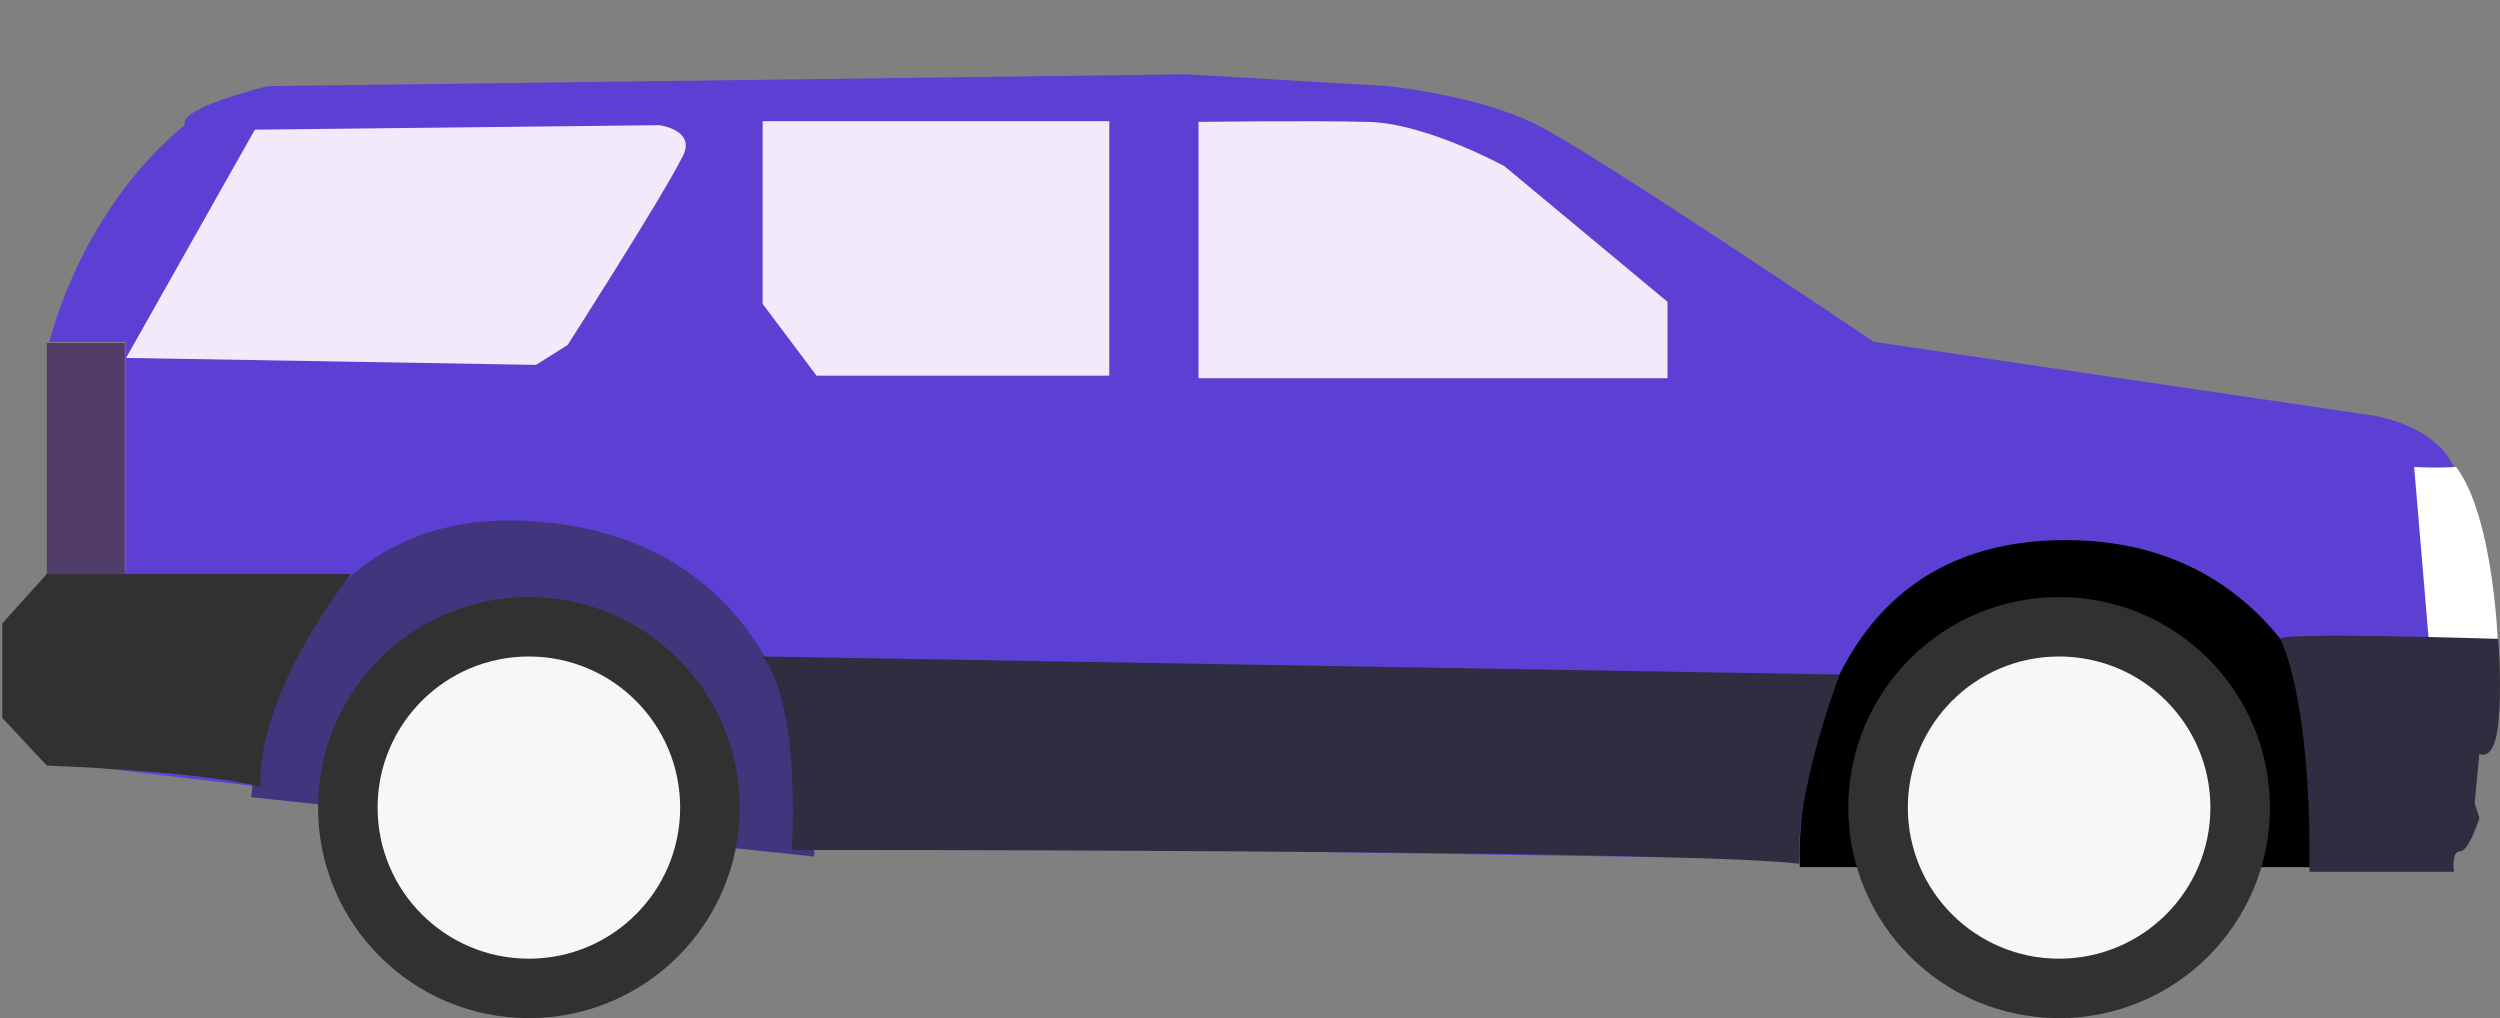 <svg id="Laag_1" data-name="Laag 1" xmlns="http://www.w3.org/2000/svg" viewBox="0 0 1186 483"><rect x="0" y="0" width="1186" height="483" fill="#808080" stroke="none"/><defs><style>.cls-1{fill:#5c40d3;}.cls-2{fill:#f2eafa;}.cls-3{fill:#fff;}.cls-4{fill:#41357d;}.cls-5{fill:#313131;}.cls-6{fill:#2f2e41;}.cls-7{fill:#f7f7f7;}.cls-8{fill:#523c68;}</style></defs><title>illustrations-scaled</title><g id="Grote_auto" data-name="Grote auto"><path id="Path_1766" data-name="Path 1766" class="cls-1" d="M562.76,35.25,658,40.83S701,45,729.29,59.29,889,162.18,889,162.18L1124.87,197s29.64,3.81,39.09,24.25,21.09,98.46,21.09,98.46l-74,45.37-12.69,46.31L349.26,400,23.44,361.44,1.53,339.6v-41l21.91-28H59.49V162.19h-36s13.91-61.51,64.2-102.9c-3.56-8.17,39.5-18.45,39.5-18.45Z"/><path id="Path_1762" data-name="Path 1762" class="cls-2" d="M568.57,57.83V179.41h222.5V143.19L713.7,78.84s-37.1-20.28-64.21-21S568.57,57.83,568.57,57.83Z"/><path id="Path_1765" data-name="Path 1765" class="cls-3" d="M1145.27,221.51l6.93,82.07h32.7s-2.1-58.72-19.74-82.07A165,165,0,0,1,1145.27,221.51Z"/><path id="Path_1767" data-name="Path 1767" d="M853.83,411.38S846,256.21,979.75,256.21s142.4,155.17,142.4,155.17H853.83"/><path id="Path_1768" data-name="Path 1768" class="cls-4" d="M119.26,378.22s7.38-144.39,140.46-130.37S386.24,406.36,386.24,406.36l-267-28.14"/><ellipse id="Ellipse_240" data-name="Ellipse 240" class="cls-5" cx="976.84" cy="383.12" rx="100.01" ry="99.88"/><ellipse id="Ellipse_242" data-name="Ellipse 242" class="cls-5" cx="250.9" cy="383.12" rx="100.01" ry="99.88"/><path id="Path_1764" data-name="Path 1764" class="cls-6" d="M1081.85,303.09c-.25-3.38,103.27,0,103.27,0s2,22.62,0,40.77-8.93,13.71-8.93,13.71L1174,381.1l2.24,6.9s-4.91,15.9-9.23,15.9-2.81,9.68-2.81,9.68h-68.58V403.9S1096.51,336.34,1081.85,303.09Z"/><ellipse id="Ellipse_239" data-name="Ellipse 239" class="cls-7" cx="976.84" cy="383.12" rx="71.77" ry="71.68"/><ellipse id="Ellipse_241" data-name="Ellipse 241" class="cls-7" cx="250.9" cy="383.12" rx="71.77" ry="71.68"/><path id="Path_1769" data-name="Path 1769" class="cls-2" d="M323.43,75c-10.08,19.86-54.14,88.64-54.14,88.64l-15,9.46L59.81,169.8,120.9,61.52l191.89-2.13S331.13,61.66,323.43,75Z"/><path id="Path_1770" data-name="Path 1770" class="cls-8" d="M22.2,162.69h37V272.33h-37Z"/><path id="Path_1771" data-name="Path 1771" class="cls-2" d="M526.25,57.5H361.79v86.66l25.59,34.07H526.25Z"/><path id="Path_1772" data-name="Path 1772" class="cls-6" d="M361.79,311.44,872.72,320s-21.41,56.12-19.09,89.74c-58-6.83-478.06-6.52-478.06-6.52S380.32,335.35,361.79,311.44Z"/><path id="Path_1773" data-name="Path 1773" class="cls-5" d="M22.2,272.33H166.52s-44.34,55.17-43,100.87c-31.42-7.65-101.31-10-101.31-10L1.07,340.56V295.74Z"/></g></svg>